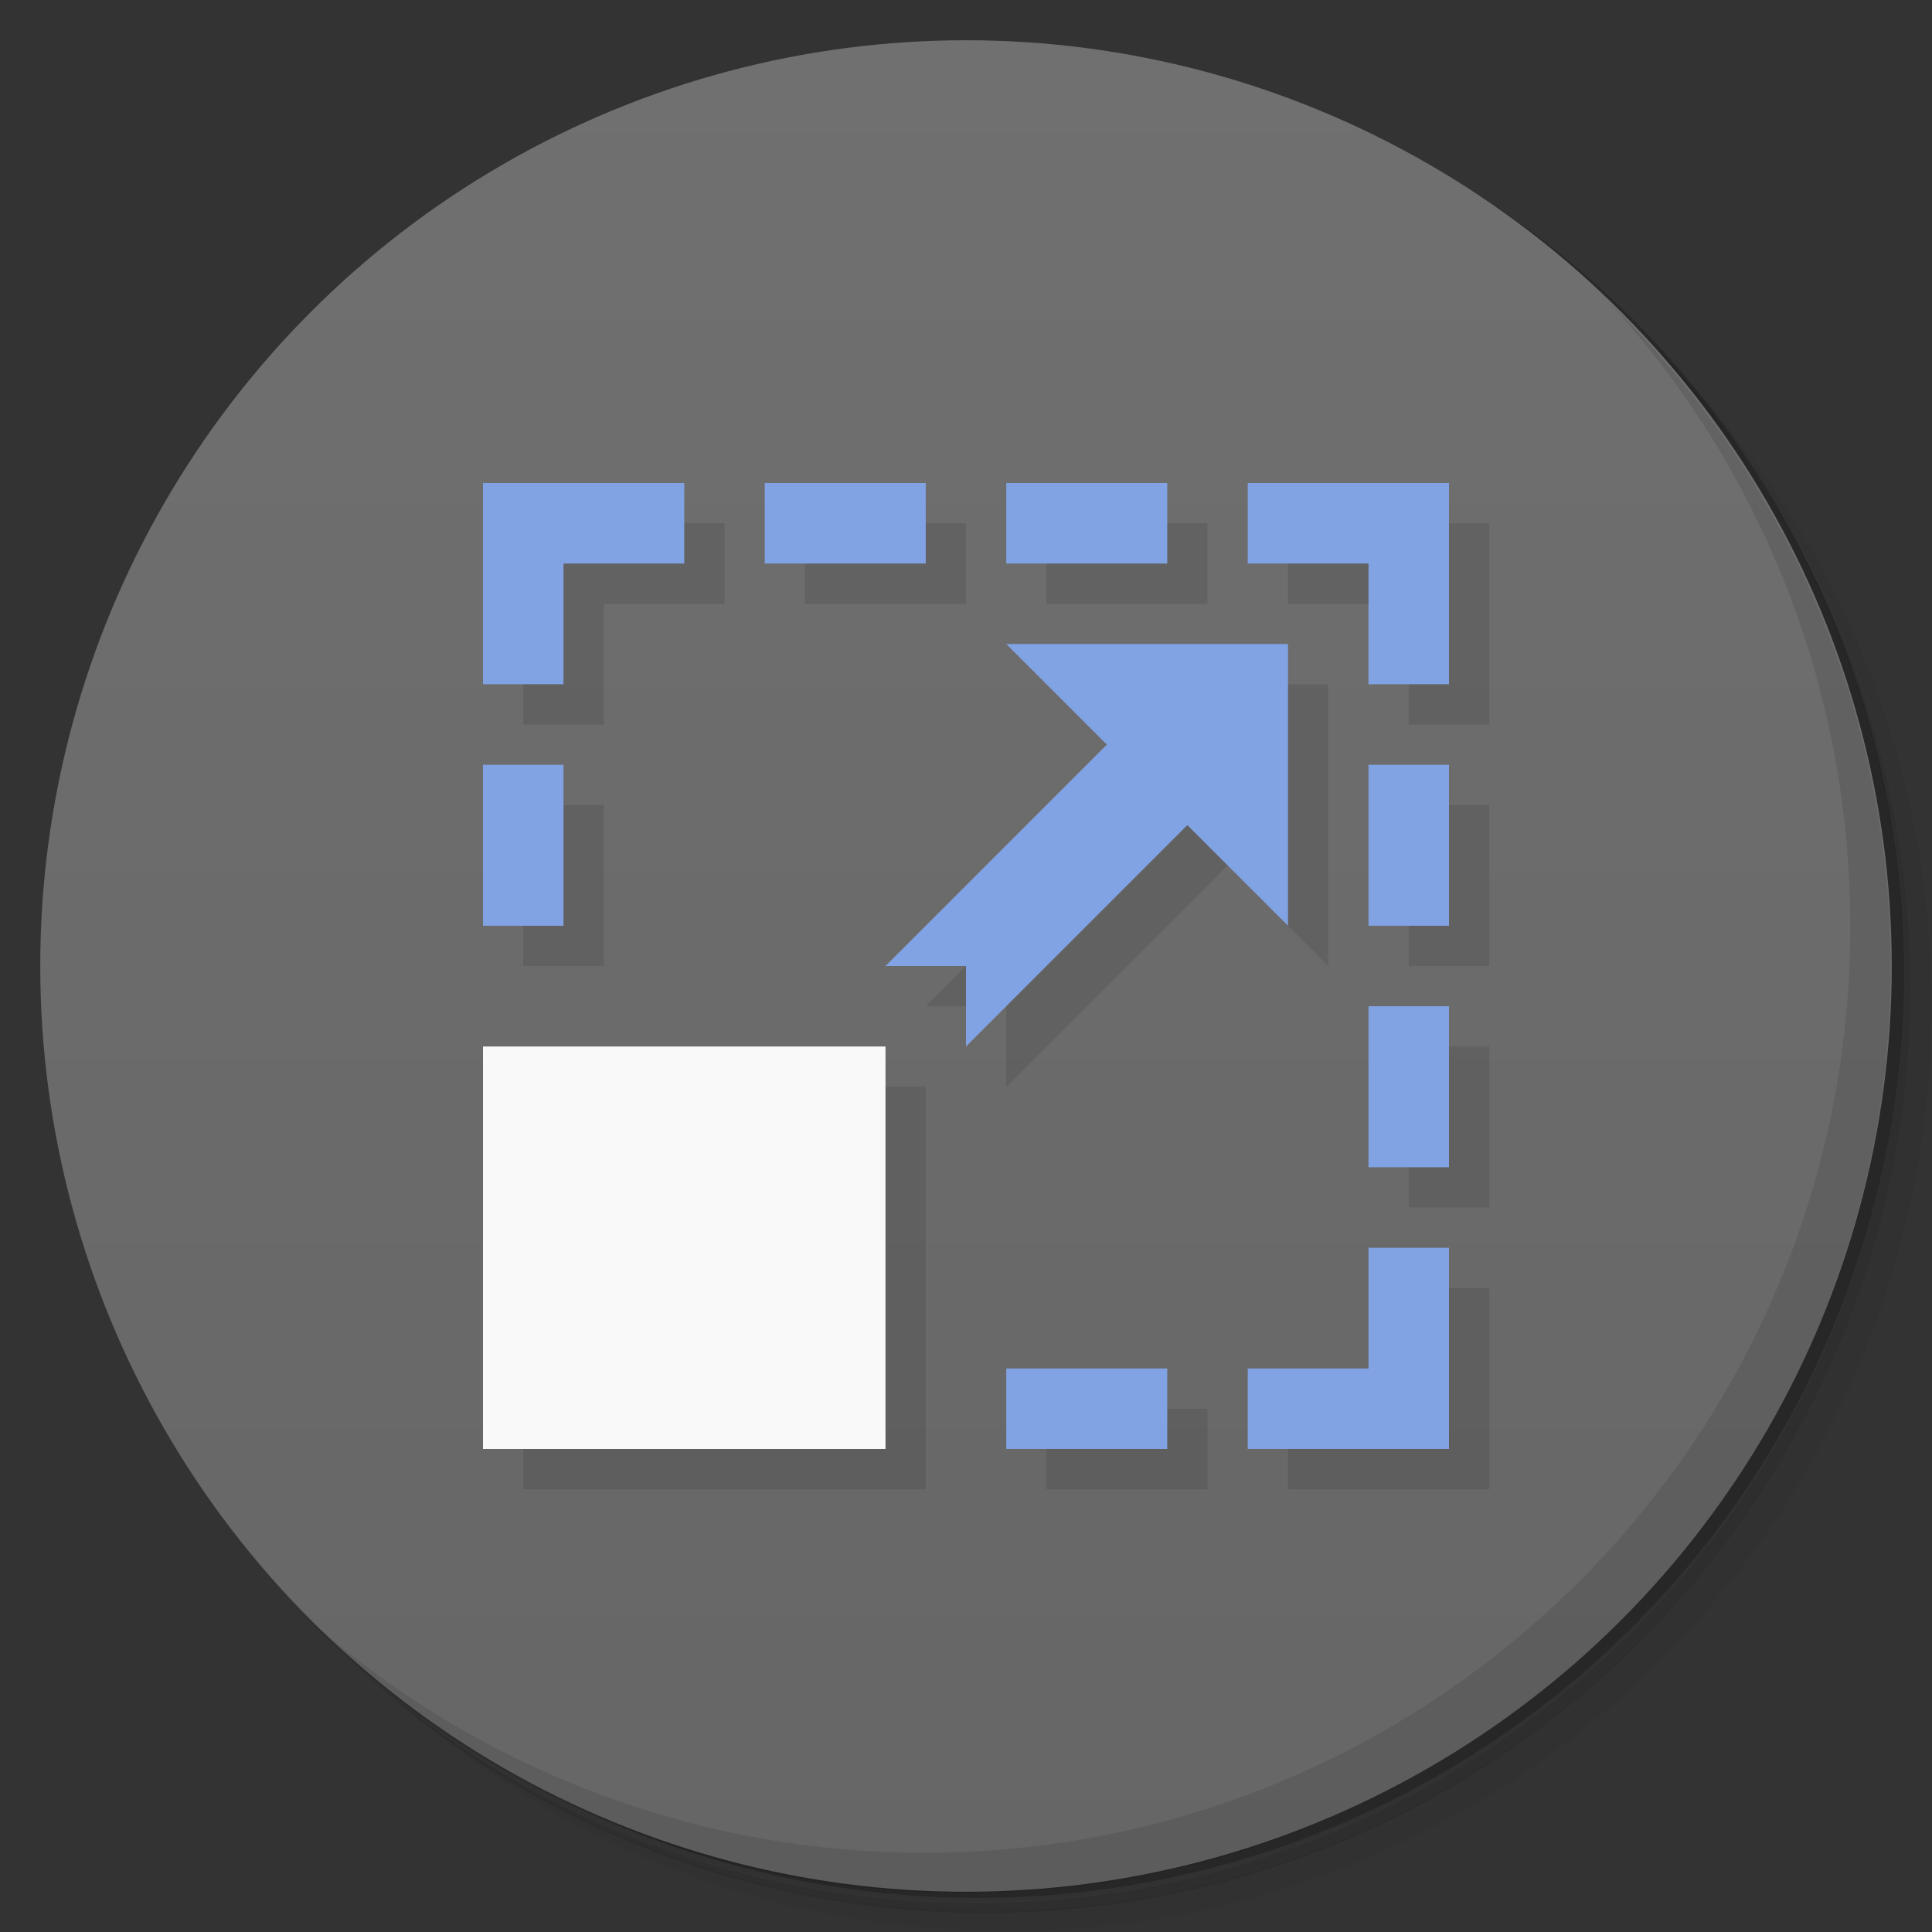 <svg version="1.1" viewBox="0 0 48 48" xmlns="http://www.w3.org/2000/svg">
 <rect x="0" y="0" width="48" height="48" fill="#333333" stroke="none"/>
 <defs>
  <linearGradient id="bg" x2="0" y1="1" y2="47" gradientUnits="userSpaceOnUse">
   <stop style="stop-color:#707070" offset="0"/>
   <stop style="stop-color:#666" offset="1"/>
  </linearGradient>
 </defs>
 <path d="m36.3 5c5.86 4.06 9.69 10.8 9.69 18.5 0 12.4-10.1 22.5-22.5 22.5-7.67 0-14.4-3.83-18.5-9.69 1.04 1.82 2.31 3.5 3.78 4.97 4.08 3.71 9.51 5.97 15.5 5.97 12.7 0 23-10.3 23-23 0-5.95-2.26-11.4-5.97-15.5-1.47-1.48-3.15-2.74-4.97-3.78zm4.97 3.78c3.85 4.11 6.22 9.64 6.22 15.7 0 12.7-10.3 23-23 23-6.08 0-11.6-2.36-15.7-6.22 4.16 4.14 9.88 6.72 16.2 6.72 12.7 0 23-10.3 23-23 0-6.34-2.58-12.1-6.72-16.2z" style="opacity:.05"/>
 <path d="m41.3 8.78c3.71 4.08 5.97 9.51 5.97 15.5 0 12.7-10.3 23-23 23-5.95 0-11.4-2.26-15.5-5.97 4.11 3.85 9.64 6.22 15.7 6.22 12.7 0 23-10.3 23-23 0-6.08-2.36-11.6-6.22-15.7z" style="opacity:.1"/>
 <path d="m31.2 2.38c8.62 3.15 14.8 11.4 14.8 21.1 0 12.4-10.1 22.5-22.5 22.5-9.71 0-18-6.14-21.1-14.8a23 23 0 0 0 44.9-7 23 23 0 0 0-16-21.9z" style="opacity:.2"/>
 <circle cx="24" cy="24" r="23" style="fill:url(#bg)"/>
 <path d="m40 7.53c3.71 4.08 5.97 9.51 5.97 15.5 0 12.7-10.3 23-23 23-5.95 0-11.4-2.26-15.5-5.97 4.18 4.29 10 6.97 16.5 6.97 12.7 0 23-10.3 23-23 0-6.46-2.68-12.3-6.97-16.5z" style="opacity:.1"/>
 <path d="m13 13v5h2v-3h3v-2zm7 0v2h4v-2zm6 0v2h4v-2zm6 0v2h3v3h2v-5zm-1 4-8 8h2v2l5.5-5.5 2.5 2.5v-7zm-18 3v4h2v-4zm22 0v4h2v-4zm0 6v4h2v-4zm-22 1v10h10v-10zm22 5v3h-3v2h5v-5zm-9 3v2h4v-2z" style="opacity:.1"/>
 <path d="m12 26h10v10h-10z" style="fill:#f9f9f9"/>
 <path d="m12 12v5h2v-3h3v-2h-5zm7 0v2h4v-2h-4zm6 0v2h4v-2h-4zm6 0v2h3v3h2v-5h-5zm-6 4 2.5 2.5-5.5 5.5h2v2l5.5-5.5 2.5 2.5v-7h-7zm-13 3v4h2v-4h-2zm22 0v4h2v-4h-2zm0 6v4h2v-4h-2zm0 6v3h-3v2h5v-5h-2zm-9 3v2h4v-2h-4z" style="fill:#81a3e4"/>
</svg>
